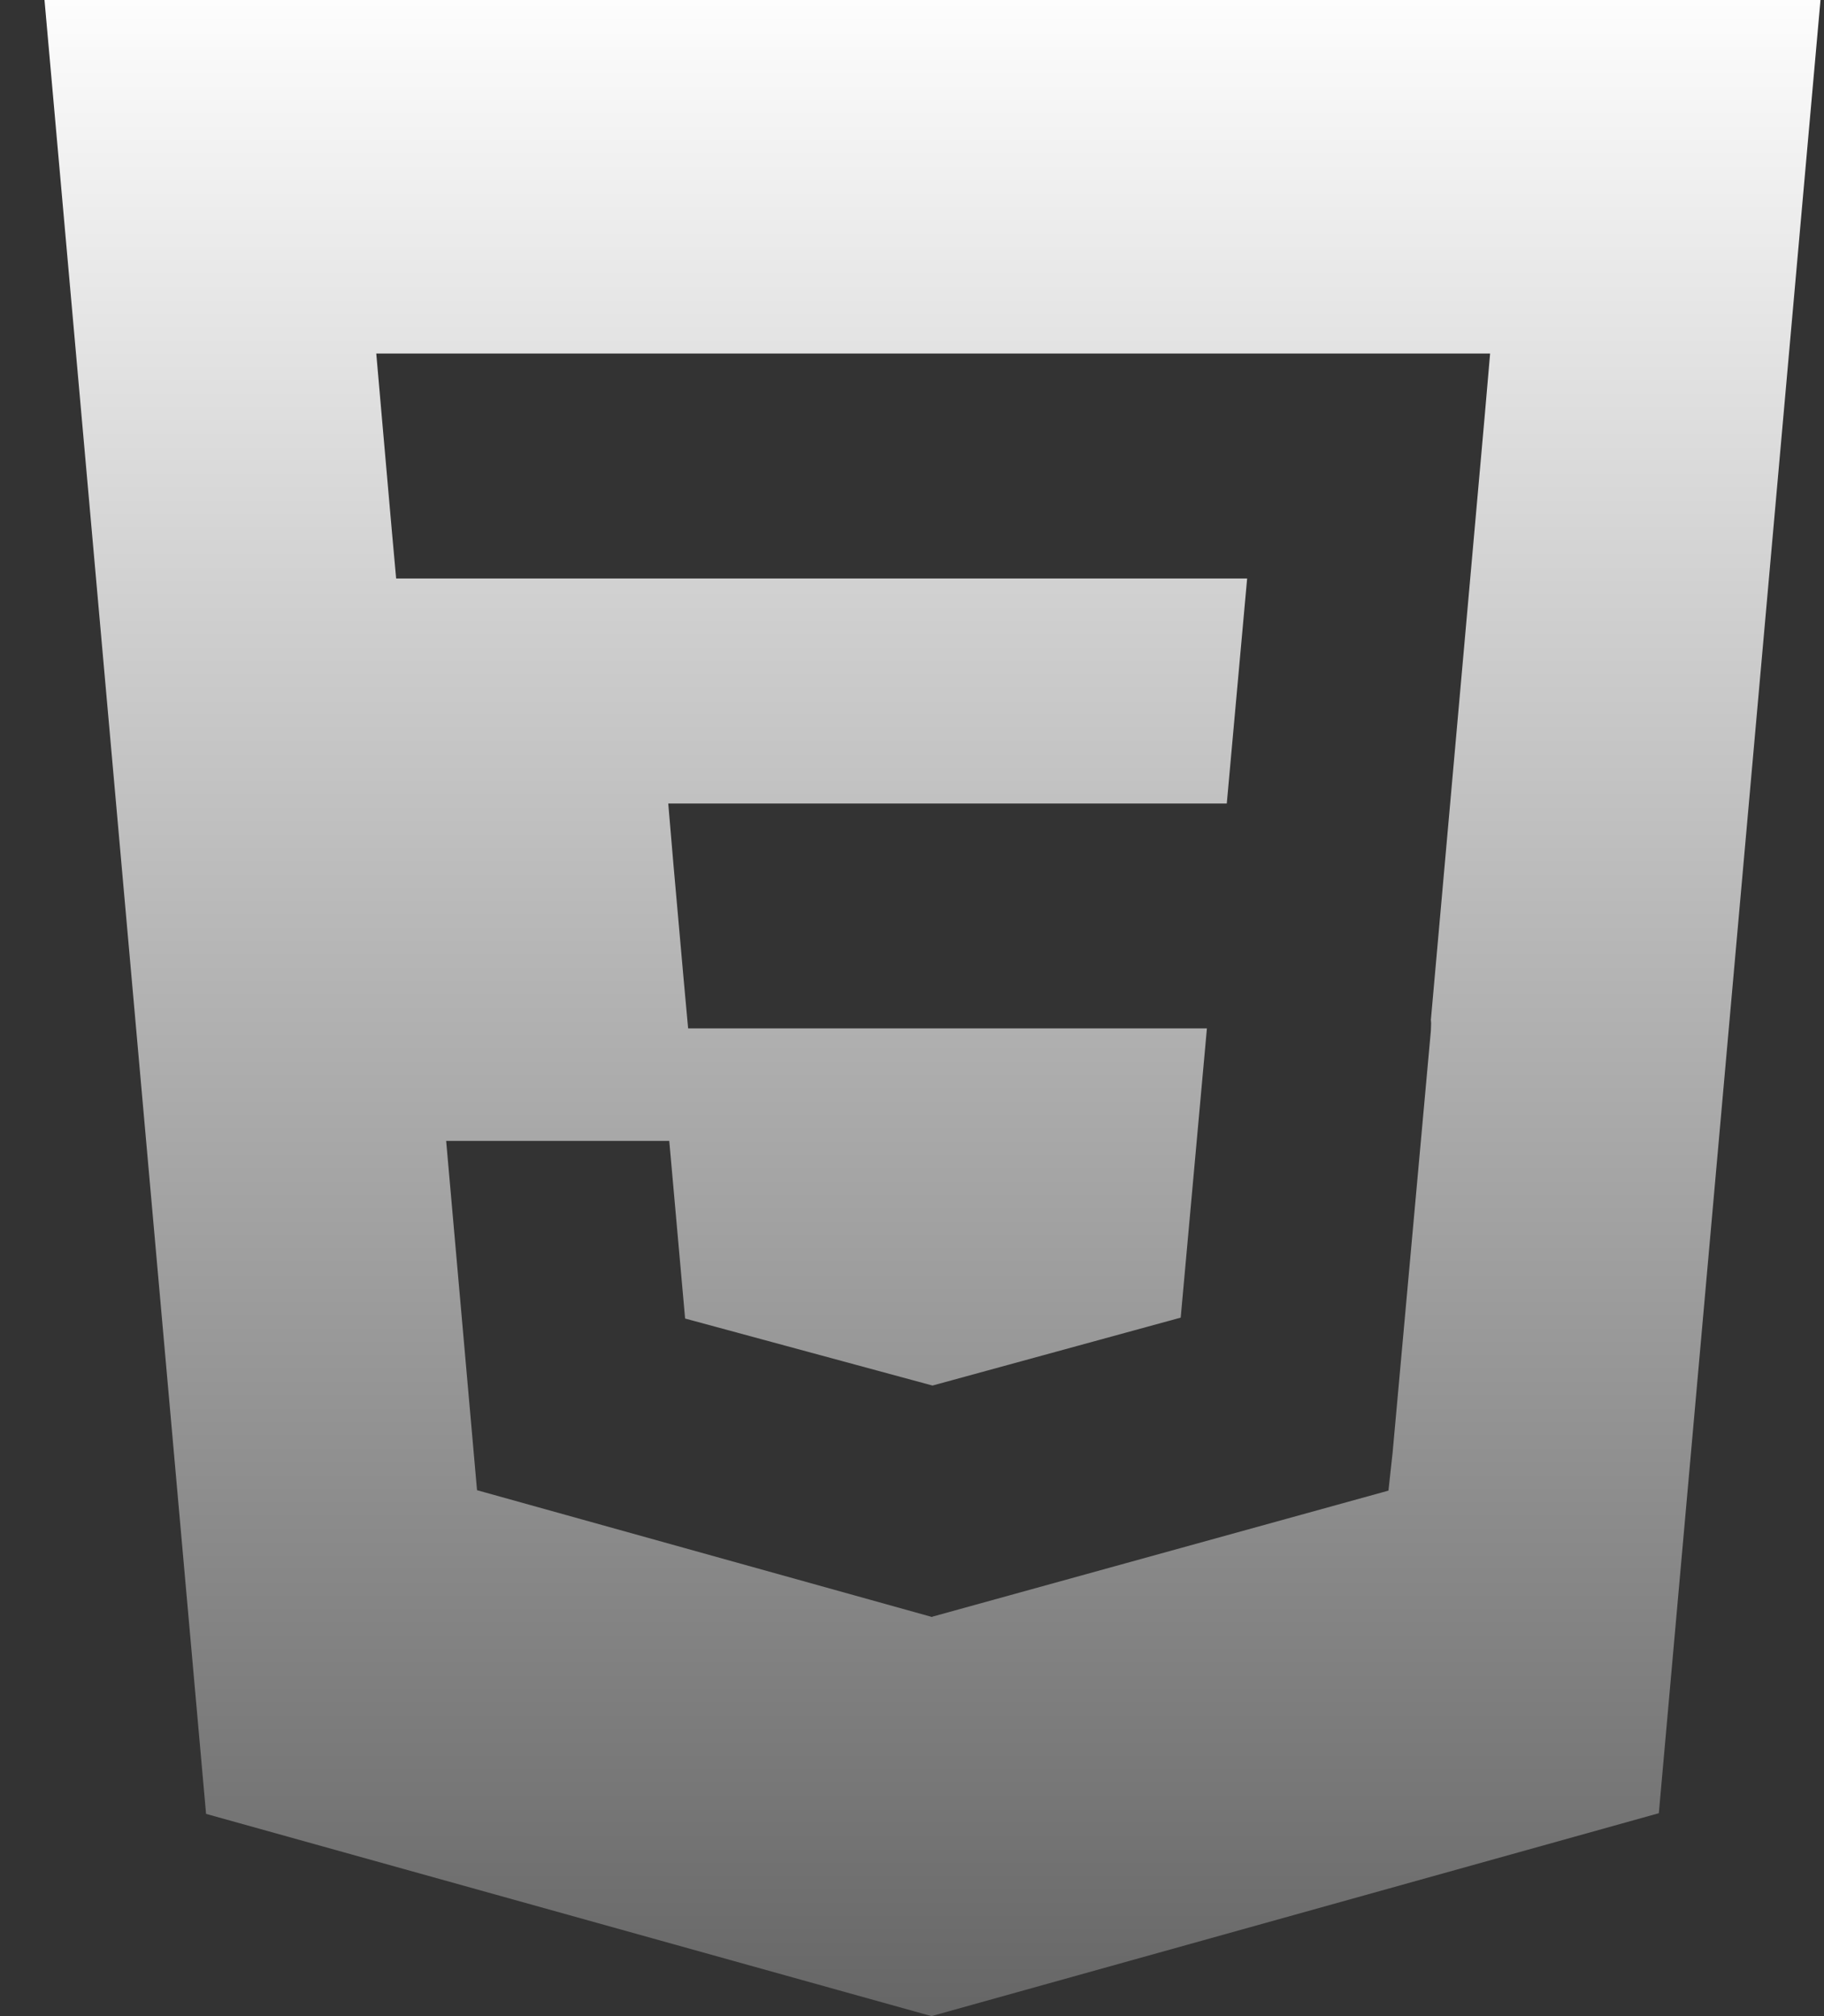 <svg width="38" height="42" viewBox="0 0 38 42" fill="none" xmlns="http://www.w3.org/2000/svg">
<rect x="0" y="0" width="38" height="42" fill="#333333" stroke="none"/>
<path d="M0.927 0L4.293 37.787L19.406 42L34.559 37.773L37.927 0H0.927ZM30.932 8.658L29.81 21.246L29.815 21.315L29.81 21.47L29.012 30.269L28.926 31.053L19.427 33.678L19.419 33.686L9.938 31.044L9.295 23.768H13.943L14.273 27.468L19.427 28.864L24.598 27.449L25.144 21.424H14.336L14.243 20.406L14.031 18.02L13.922 16.739H25.558L25.982 12.052H8.253L8.161 11.033L7.951 8.646L7.839 7.365H31.044L30.932 8.658Z" fill="url(#paint0_linear_2028_4)"/>
<defs>
<linearGradient id="paint0_linear_2028_4" x1="19.427" y1="0" x2="19.427" y2="42" gradientUnits="userSpaceOnUse">
<stop stop-color="#FDFDFD"/>
<stop offset="1" stop-color="#666666"/>
</linearGradient>
</defs>
</svg>
